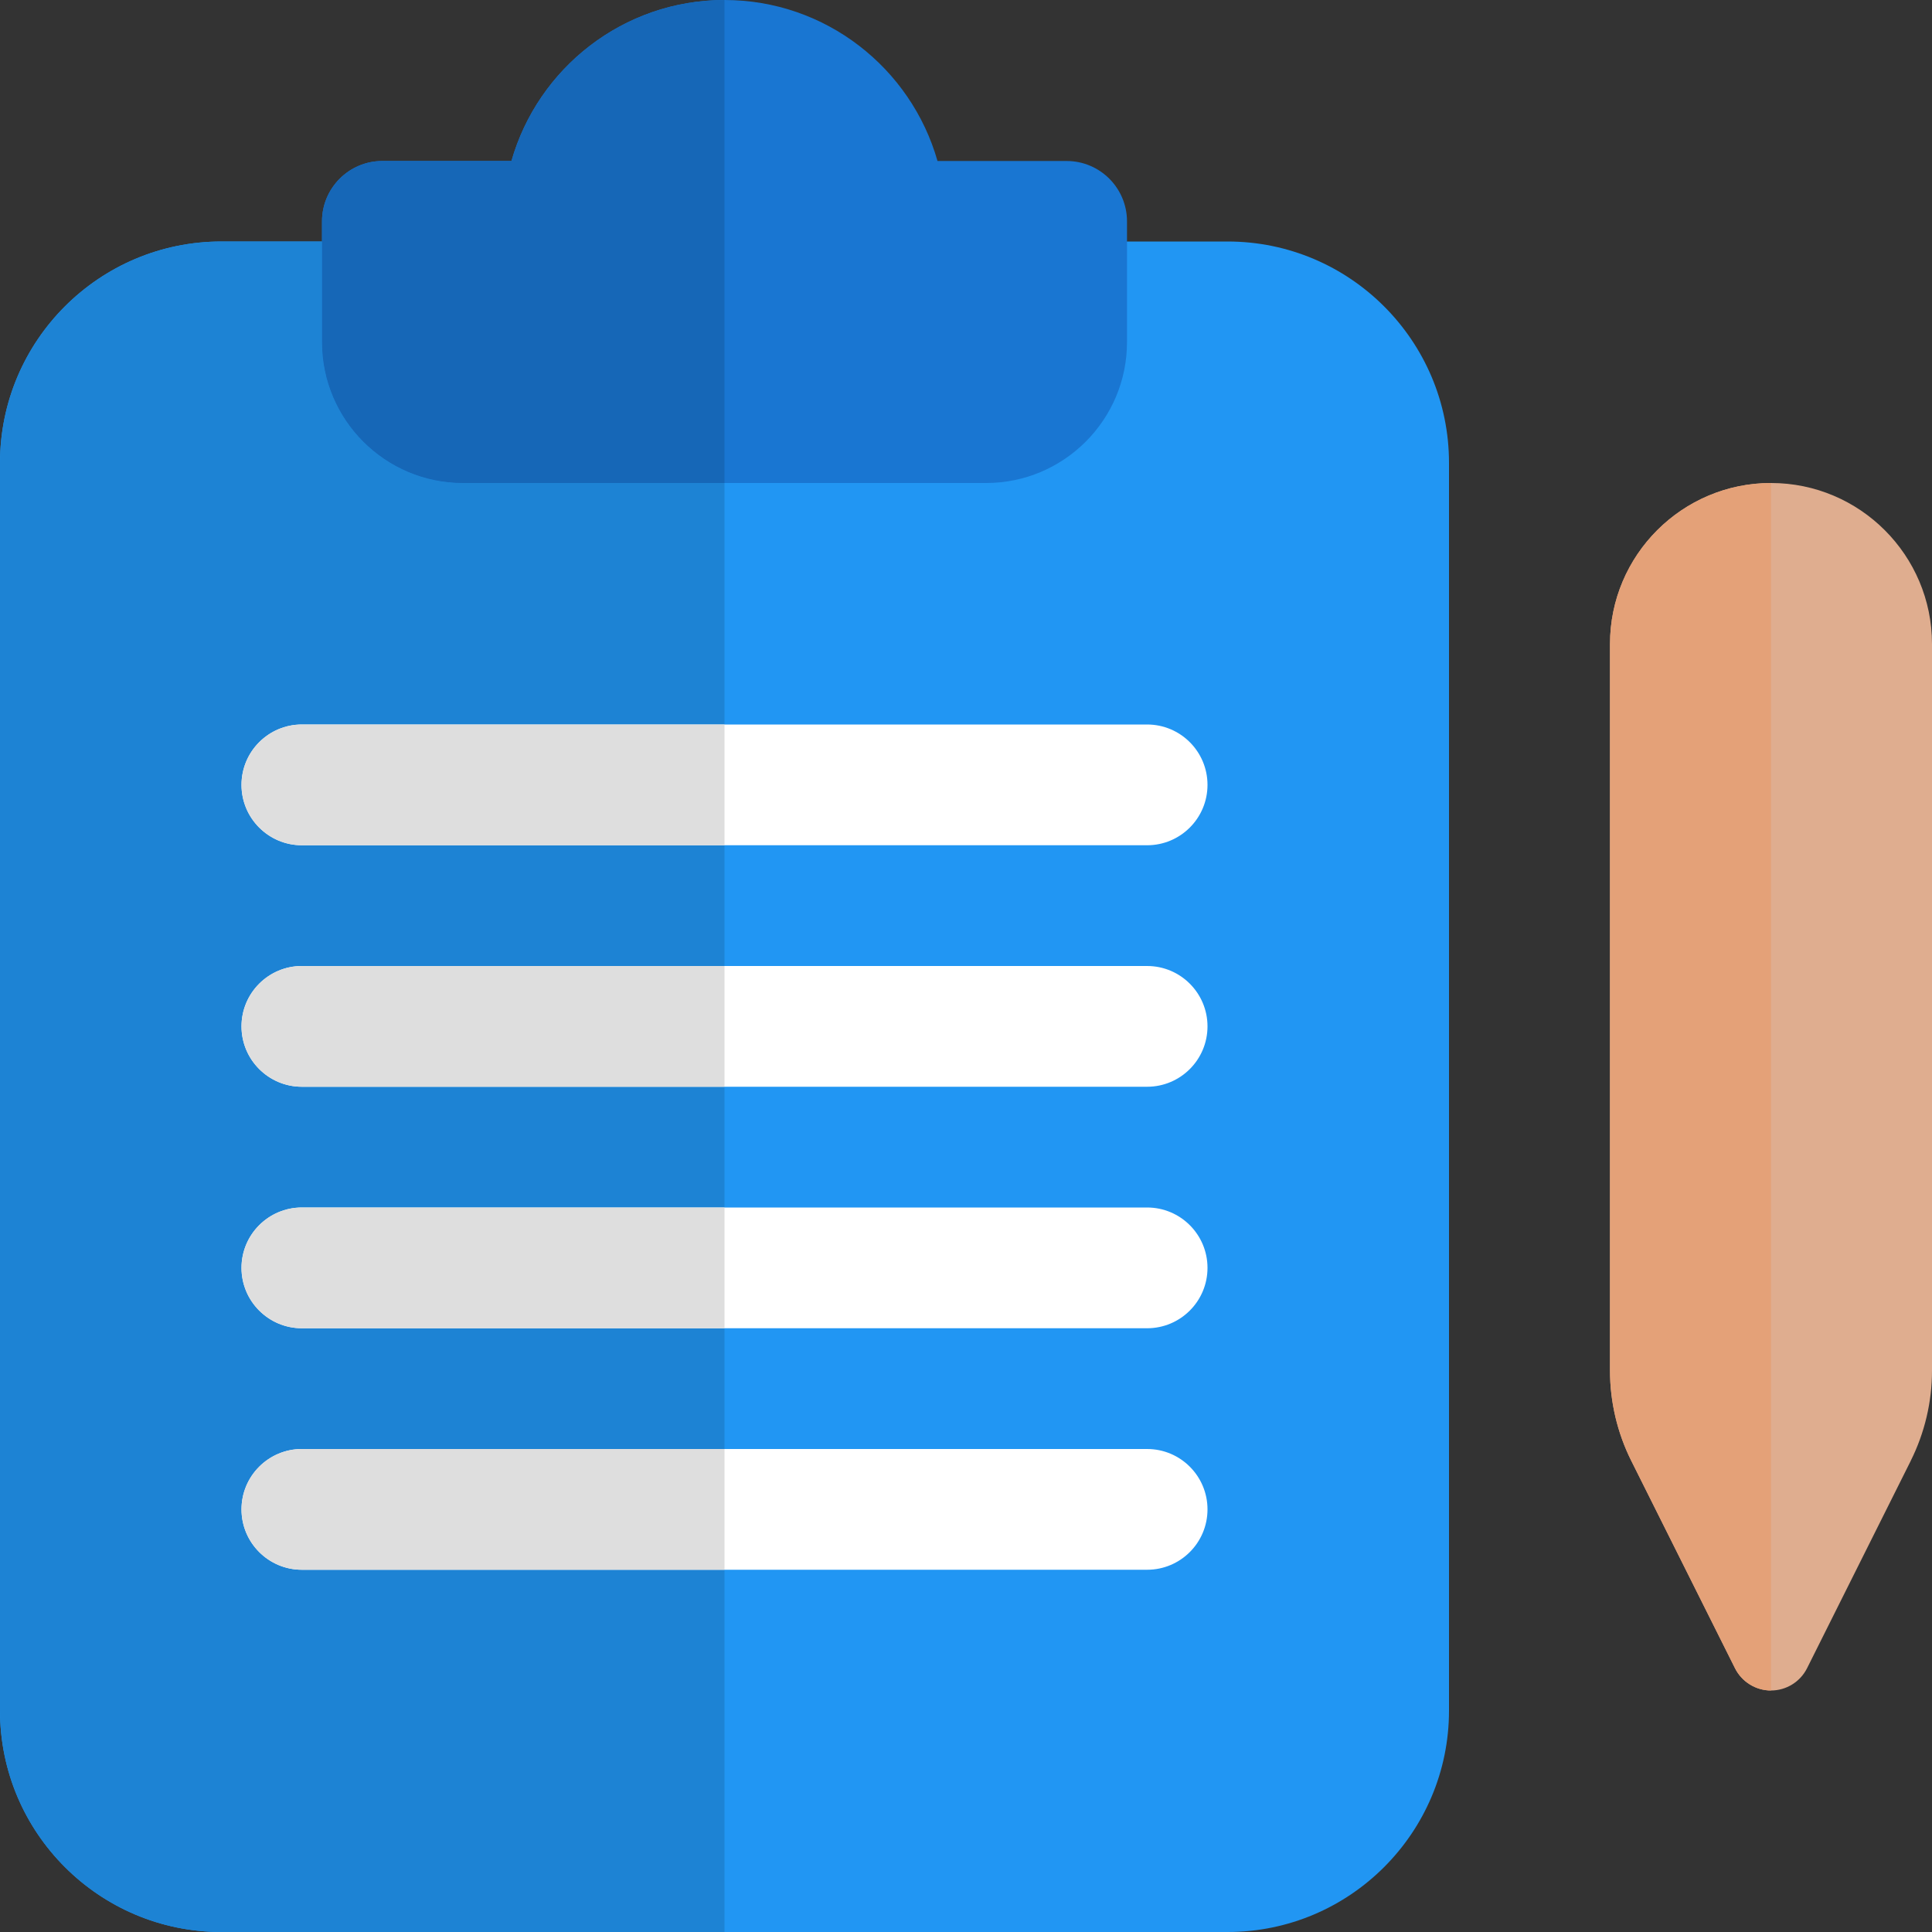 <?xml version="1.0"?>
<svg xmlns="http://www.w3.org/2000/svg" id="color" enable-background="new 0 0 24 24" height="512px" viewBox="0 0 24 24" width="512px" class=""><rect x="0" y="0" width="24" height="24" fill="#333333" stroke="none"/><g><path d="m15.25 24h-12.5c-1.517 0-2.75-1.233-2.75-2.75v-15.5c0-1.517 1.233-2.75 2.75-2.75h12.5c1.517 0 2.75 1.233 2.75 2.75v15.5c0 1.517-1.233 2.75-2.75 2.75z" fill="#2196f3" data-original="#2196F3" class="" style="fill:#2196F3" data-old_color="#2196f3"/><path d="m12.25 6h-6.5c-.965 0-1.75-.785-1.75-1.75v-1.5c0-.414.336-.75.75-.75h1.603c.329-1.153 1.39-2 2.647-2s2.318.847 2.646 2h1.604c.414 0 .75.336.75.75v1.5c0 .965-.785 1.75-1.75 1.75z" fill="#1976d2" data-original="#1976D2" class=""/><path d="m4 3h-1.25c-1.517 0-2.75 1.233-2.75 2.75v15.5c0 1.517 1.233 2.75 2.75 2.75h6.25v-18h-3.25c-.965 0-1.75-.785-1.75-1.75z" fill="#1d83d4" data-original="#1D83D4" class="" style="fill:#1D83D4"/><path d="m9 0c-1.257 0-2.318.847-2.646 2h-1.604c-.414 0-.75.336-.75.75v.25 1.25c0 .965.785 1.75 1.75 1.75h3.25z" fill="#1667b7" data-original="#1667B7" class="" style="fill:#1667B7"/><g fill="#fff"><path d="m14.25 10.5h-10.5c-.414 0-.75-.336-.75-.75s.336-.75.75-.75h10.5c.414 0 .75.336.75.75s-.336.75-.75.75z" data-original="#FFF" class=""/><path d="m14.25 13.5h-10.5c-.414 0-.75-.336-.75-.75s.336-.75.75-.75h10.5c.414 0 .75.336.75.75s-.336.75-.75.75z" data-original="#FFF" class=""/><path d="m14.25 16.5h-10.5c-.414 0-.75-.336-.75-.75s.336-.75.75-.75h10.5c.414 0 .75.336.75.75s-.336.75-.75.75z" data-original="#FFF" class=""/><path d="m14.25 19.5h-10.5c-.414 0-.75-.336-.75-.75s.336-.75.75-.75h10.5c.414 0 .75.336.75.75s-.336.75-.75.75z" data-original="#FFF" class=""/></g><path d="m9 9h-5.25c-.414 0-.75.336-.75.75s.336.75.75.75h5.25z" fill="#dedede" data-original="#DEDEDE" class=""/><path d="m9 12h-5.25c-.414 0-.75.336-.75.75s.336.75.75.75h5.25z" fill="#dedede" data-original="#DEDEDE" class=""/><path d="m9 15h-5.25c-.414 0-.75.336-.75.75s.336.75.75.75h5.25z" fill="#dedede" data-original="#DEDEDE" class=""/><path d="m9 18h-5.25c-.414 0-.75.336-.75.75s.336.75.75.75h5.25z" fill="#dedede" data-original="#DEDEDE" class=""/><path d="m22 21c-.189 0-.362-.107-.447-.276l-1.289-2.578c-.173-.346-.264-.732-.264-1.118v-9.028c0-1.103.897-2 2-2s2 .897 2 2v9.028c0 .386-.091.772-.264 1.118v.001l-1.289 2.578c-.085.168-.258.275-.447.275zm1.289-3.078h.01z" fill="#ffc107" data-original="#FFC107" class="active-path" style="fill:#DFAD8F" data-old_color="#ffc107"/><path d="m22 6c-1.103 0-2 .897-2 2v9.028c0 .386.091.772.264 1.118l1.289 2.578c.085.169.258.276.447.276z" fill="#dea806" data-original="#DEA806" class="" style="fill:#E4A178" data-old_color="#dea806"/></g> </svg>
